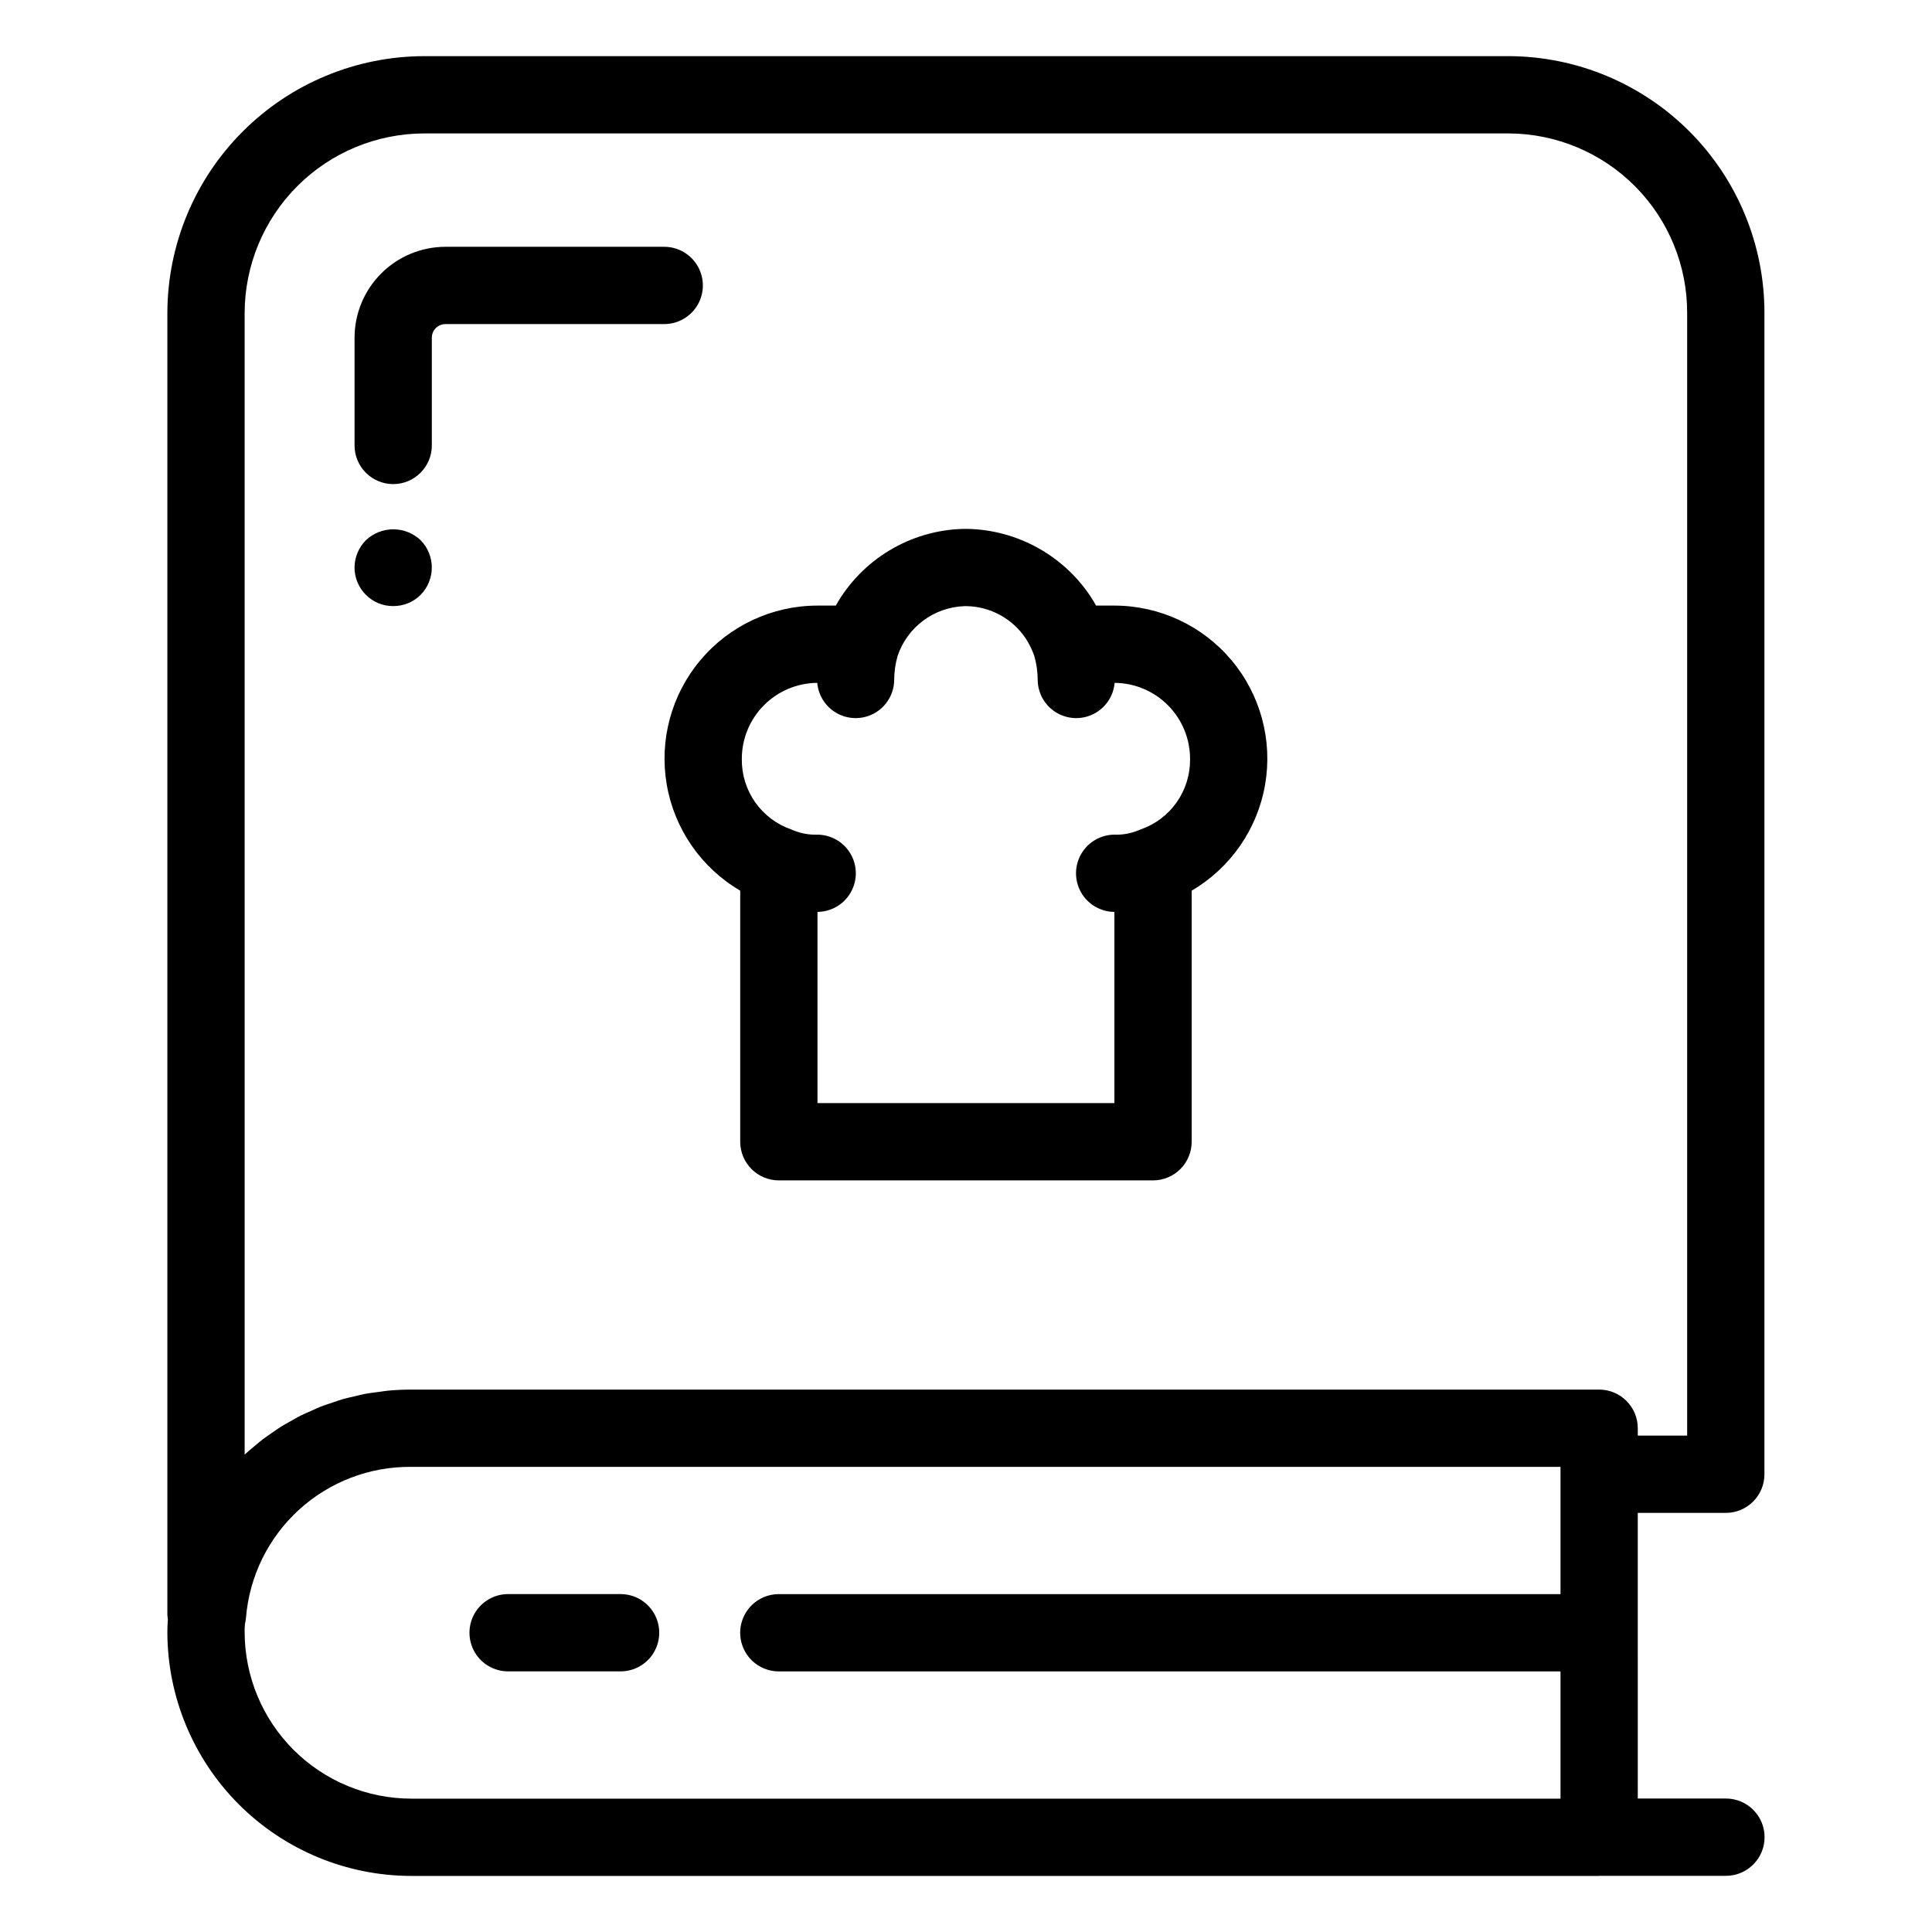 <?xml version="1.0" encoding="UTF-8"?>
<svg width="1200pt" height="1200pt" version="1.1" viewBox="0 0 1200 1200" xmlns="http://www.w3.org/2000/svg">
 <g>
  <path d="m459.76 553.2v155.96c0 6.363 2.527 12.469 7.027 16.969 4.5 4.504 10.605 7.031 16.973 7.031h232.41c6.367 0 12.473-2.527 16.973-7.031 4.5-4.5 7.027-10.605 7.027-16.969v-155.96c24.156-14.156 40.844-38.242 45.609-65.832 4.762-27.59-2.879-55.875-20.887-77.312-18.008-21.438-44.555-33.848-72.551-33.914h-11.566c-0.961-1.711-2.004-3.461-3.125-5.25-17.047-25.891-45.734-41.742-76.727-42.398h-2.438c-33 0.789-63.148 18.891-79.359 47.648h-11.555c-28 0.07-54.543 12.477-72.551 33.914-18.008 21.441-25.645 49.727-20.879 77.316 4.766 27.59 21.453 51.676 45.613 65.828zm47.816-129.06h0.035c0.715 8.285 5.672 15.609 13.105 19.34 7.43 3.734 16.266 3.344 23.336-1.027 7.074-4.375 11.367-12.105 11.348-20.422 0.039-4.953 0.754-9.883 2.129-14.645 2.953-8.754 8.504-16.398 15.914-21.918 7.406-5.519 16.324-8.652 25.559-8.977l1.277-0.012c14.906 0.25 28.73 7.836 36.953 20.273 2.133 3.32 3.867 6.883 5.164 10.613 1.375 4.766 2.094 9.699 2.133 14.664-0.023 8.316 4.273 16.047 11.344 20.422 7.074 4.371 15.91 4.762 23.34 1.027 7.43-3.734 12.391-11.055 13.102-19.34h0.031c12.5 0.102 24.445 5.152 33.223 14.051 8.777 8.895 13.668 20.91 13.602 33.41 0.094 9.602-2.84 18.988-8.387 26.824-5.547 7.84-13.426 13.727-22.512 16.828-0.234 0.082-0.414 0.254-0.645 0.344-0.453 0.176-0.922 0.258-1.371 0.465-4.43 1.715-9.156 2.516-13.902 2.356-8.559-0.012-16.473 4.539-20.773 11.938-4.297 7.398-4.332 16.527-0.086 23.957 4.246 7.43 12.125 12.035 20.684 12.086v118.77h-184.42v-118.77c8.547-0.066 16.414-4.676 20.648-12.098 4.238-7.426 4.203-16.547-0.09-23.938-4.293-7.394-12.195-11.945-20.742-11.945-4.746 0.16-9.48-0.641-13.91-2.356-0.441-0.199-0.898-0.285-1.344-0.453-0.238-0.09-0.418-0.27-0.66-0.355-9.09-3.098-16.969-8.988-22.516-16.824-5.547-7.836-8.484-17.227-8.387-26.828-0.07-12.496 4.82-24.512 13.594-33.41 8.777-8.898 20.727-13.949 33.223-14.051z"/>
  <path d="m1072 1117.1h-54.742l-0.004-177.41h54.668c6.363 0 12.469-2.527 16.969-7.031 4.504-4.5 7.031-10.605 7.031-16.969v-721.2c0.07-42.199-16.602-82.707-46.355-112.63-29.758-29.922-70.168-46.82-112.37-46.988h-673.61c-42.324 0.047-82.898 16.879-112.82 46.801-29.926 29.926-46.762 70.5-46.812 112.82v808.34c0.043 0.973 0.148 1.941 0.316 2.898-0.23 2.965-0.316 5.723-0.316 7.965 0.051 40.16 16.027 78.664 44.426 107.06 28.398 28.395 66.902 44.367 107.06 44.414h737.82c0.238 0 0.461-0.062 0.695-0.07h78.051c8.574 0 16.496-4.574 20.781-12 4.289-7.426 4.289-16.574 0-24-4.285-7.426-12.207-12-20.781-12zm-920.05-922.61c0.039-29.594 11.812-57.969 32.738-78.895 20.93-20.926 49.301-32.695 78.898-32.727h673.61c29.477 0.152 57.688 11.992 78.445 32.918 20.758 20.922 32.367 49.23 32.281 78.703v697.2h-30.668v-4.594c0-6.363-2.527-12.469-7.031-16.969-4.5-4.504-10.605-7.031-16.969-7.031h-737.82c-4.965 0-9.871 0.23-14.715 0.695-1.652 0.156-3.246 0.477-4.883 0.684-3.156 0.398-6.328 0.758-9.422 1.344-1.953 0.371-3.84 0.918-5.766 1.363-2.699 0.621-5.418 1.18-8.059 1.941-2.035 0.59-3.988 1.344-5.984 2.012-2.445 0.816-4.922 1.57-7.309 2.508-2.012 0.789-3.93 1.738-5.898 2.609-2.277 1.008-4.586 1.957-6.797 3.07-1.957 0.984-3.816 2.121-5.723 3.188-2.109 1.184-4.254 2.309-6.297 3.59-1.867 1.168-3.633 2.469-5.441 3.719-1.969 1.355-3.969 2.664-5.867 4.109-1.742 1.328-3.375 2.773-5.055 4.176-1.832 1.527-3.699 3.016-5.457 4.633-0.262 0.238-0.555 0.449-0.812 0.691zm103.49 922.68c-27.434-0.027-53.738-10.941-73.141-30.34-19.398-19.398-30.312-45.699-30.348-73.137-0.051-1.68 0.012-3.359 0.191-5.027 0.312-1.262 0.527-2.547 0.637-3.844 2.094-25.707 13.844-49.668 32.895-67.059 19.047-17.391 43.977-26.918 69.766-26.668h713.82v79.043h-485.52c-8.578 0-16.5 4.574-20.785 12-4.289 7.426-4.289 16.574 0 24 4.285 7.426 12.207 12 20.785 12h485.52v79.031z"/>
  <path d="m385.46 990.12h-69.863c-8.578 0-16.5 4.574-20.785 12-4.289 7.426-4.289 16.574 0 24 4.285 7.426 12.207 12 20.785 12h69.867-0.004c8.578 0 16.5-4.574 20.785-12 4.289-7.426 4.289-16.574 0-24-4.285-7.426-12.207-12-20.785-12z"/>
  <path d="m244.22 300.68c6.367 0 12.473-2.527 16.973-7.031 4.5-4.5 7.027-10.605 7.027-16.969v-66.938c0.004-4.664 3.785-8.445 8.449-8.449h135.89c8.578 0 16.5-4.574 20.785-12 4.289-7.426 4.289-16.574 0-24-4.285-7.426-12.207-12-20.785-12h-135.89c-14.965 0.016-29.312 5.969-39.895 16.551-10.582 10.586-16.535 24.934-16.555 39.898v66.938c0.004 6.363 2.531 12.469 7.031 16.969 4.5 4.504 10.605 7.031 16.969 7.031z"/>
  <path d="m244.2 376.44c6.387 0.062 12.527-2.445 17.043-6.961 4.457-4.527 6.957-10.629 6.957-16.98 0-6.356-2.5-12.453-6.957-16.98-4.59-4.336-10.664-6.75-16.98-6.75-6.312 0-12.387 2.414-16.98 6.75-4.481 4.496-7.023 10.57-7.082 16.922-0.02 6.398 2.535 12.539 7.082 17.039 4.469 4.512 10.57 7.023 16.918 6.961z"/>
 </g>
</svg>
